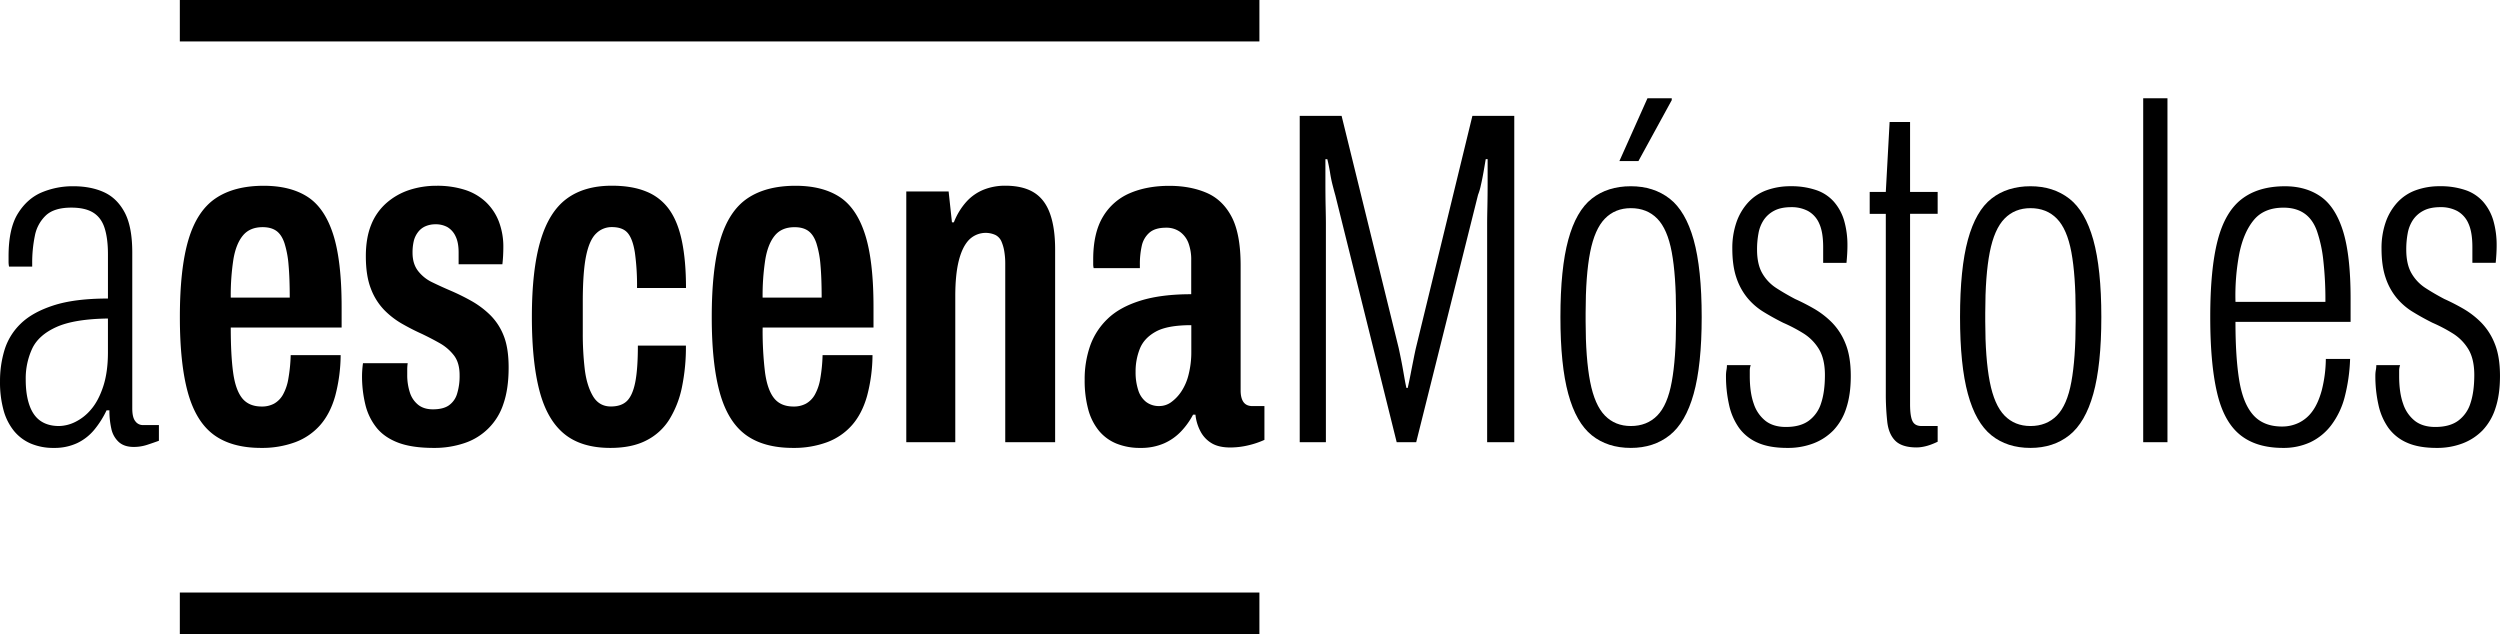 <svg xmlns="http://www.w3.org/2000/svg" viewBox="0 0 1862.88 472.42"><g id="Capa_2" data-name="Capa 2"><g id="Capa_2-2" data-name="Capa 2"><path d="M52.11,333.76a42.75,42.75,0,0,1-17-3.19,33,33,0,0,1-12.59-9.39,42.09,42.09,0,0,1-7.8-15.43,78.42,78.42,0,0,1-2.66-21.62,79.32,79.32,0,0,1,3.37-23.4,45.74,45.74,0,0,1,12-19.49q8.69-8.52,24.46-13.65t40.6-5.14v-33q0-11.7-2.49-19.5t-8.5-11.52q-6-3.72-16.31-3.72-12.77,0-19,5.85a28.08,28.08,0,0,0-8.15,15.06,99.66,99.66,0,0,0-2,20.56v2.49H18.79a17.89,17.89,0,0,1-.36-3.55V190.9q0-20.57,6.92-31.73t17.72-15.78a59.57,59.57,0,0,1,23.58-4.61q13.11,0,22.86,4.44t15.42,15.06q5.67,10.64,5.68,29.78V304.34c0,4.49.76,7.68,2.3,9.57a6.89,6.89,0,0,0,5.49,2.84h12.06v11.69c-2.61.95-5.5,1.95-8.69,3a31.84,31.84,0,0,1-10.1,1.59q-7.1,0-11.17-3.72A18.59,18.59,0,0,1,95,319.4a60.94,60.94,0,0,1-1.42-13.65H91.46a69.25,69.25,0,0,1-9.21,14.54,37.35,37.35,0,0,1-12.77,9.93A40,40,0,0,1,52.11,333.76ZM56,317.45a28.26,28.26,0,0,0,12.05-3,36.19,36.19,0,0,0,11.88-9.39q5.49-6.39,9-17t3.55-25.17V237.34q-25.18.36-38.47,6.38T36,259.85a52.73,52.73,0,0,0-4.78,22.86Q31.2,294.06,34,302t8.33,11.7Q47.85,317.45,56,317.45Z" transform="translate(-12.05)"/><path d="M206.67,333.76q-22,0-35.27-9.75t-19.32-31.37q-6-21.61-6-56.37,0-36.15,6.38-57.61t20.21-30.84q13.83-9.37,35.81-9.39,19.85,0,32.61,8.15t19.14,27.83q6.39,19.68,6.38,54.42v15.24H184q0,20.57,1.77,33.5t6.73,19.15q5,6.19,14.54,6.2a19,19,0,0,0,9.22-2.13,17.45,17.45,0,0,0,6.55-6.56,36.44,36.44,0,0,0,4.08-11.87,119,119,0,0,0,1.77-17.73h37.23a121.43,121.43,0,0,1-4.08,30.49q-3.72,13.13-11.17,21.63A46.11,46.11,0,0,1,232,329.51,71,71,0,0,1,206.67,333.76ZM184,221.74h43.95q0-14.53-.88-24.29a73.17,73.17,0,0,0-3-16.12q-2.11-6.39-6-9.22t-10.28-2.84q-9.57,0-14.72,6.21t-7.09,17.72A175.19,175.19,0,0,0,184,221.74Z" transform="translate(-12.05)"/><path d="M335.35,333.76q-16.31,0-26.58-3.9t-16.13-11.17a44.08,44.08,0,0,1-8.34-17.19,89.17,89.17,0,0,1-2.48-21.62q0-1.77.18-4.26c.12-1.65.29-3.3.53-5h33.33a31.26,31.26,0,0,0-.36,4.43v4.08a41.94,41.94,0,0,0,1.95,13.29,19.12,19.12,0,0,0,6.21,9.22q4.24,3.38,11,3.37,7.46,0,11.7-2.84a16.06,16.06,0,0,0,6.21-8.51,44.42,44.42,0,0,0,1.95-14.18q0-9.21-4.26-14.71a35.19,35.19,0,0,0-10.45-9q-6.21-3.54-13.65-7.09-7.09-3.19-14.54-7.44a61.07,61.07,0,0,1-13.47-10.46A46.39,46.39,0,0,1,288.38,215q-3.72-9.57-3.72-24.1,0-13.47,3.9-23.22a42.37,42.37,0,0,1,11.34-16.31,49,49,0,0,1,17-9.75,64.51,64.51,0,0,1,20.56-3.19,67.5,67.5,0,0,1,20.92,3,40.9,40.9,0,0,1,15.59,9A39.87,39.87,0,0,1,383.74,165a52.55,52.55,0,0,1,3.37,19.49q0,2.85-.18,6.21c-.12,2.25-.3,4.31-.53,6.2H353.79v-8.86q0-7.44-2.31-12.05a15.42,15.42,0,0,0-6-6.74,17.94,17.94,0,0,0-9-2.12,18.58,18.58,0,0,0-7.27,1.41,13.82,13.82,0,0,0-5.67,4.43,17.54,17.54,0,0,0-3.19,6.74,37.26,37.26,0,0,0-.89,8.68q0,8.16,4.08,13.48a29.17,29.17,0,0,0,10.63,8.5q6.56,3.2,14,6.38a161.41,161.41,0,0,1,15.06,7.45,66.82,66.82,0,0,1,14,10.46,44.29,44.29,0,0,1,10.11,15.42q3.72,9.22,3.72,23.75,0,16-3.9,27.12A45.42,45.42,0,0,1,358,330.22,69.36,69.36,0,0,1,335.35,333.76Z" transform="translate(-12.05)"/><path d="M466.87,333.76q-21.62,0-34.38-10.46t-18.44-32.08q-5.67-21.62-5.67-55,0-35.09,6.38-56.72t19.5-31.37q13.11-9.75,33.68-9.75,15.24,0,25.88,4.43a38.48,38.48,0,0,1,17,13.47q6.39,9,9.4,23.58t3,34.74H486.73a176.23,176.23,0,0,0-1.6-26.41q-1.59-10.11-5.32-14.54t-11.87-4.43a16.31,16.31,0,0,0-11.7,4.79q-5,4.78-7.45,16.66t-2.48,33.85v24.11a225.63,225.63,0,0,0,1.42,26.06q1.41,12.22,6,20.2t13.47,8c5.19,0,9.22-1.36,12-4.08s4.9-7.38,6.21-14,1.95-15.71,1.95-27.3h35.8a147.65,147.65,0,0,1-3,31.2,73.85,73.85,0,0,1-9.4,23.93,43,43,0,0,1-17.19,15.6Q482.83,333.76,466.87,333.76Z" transform="translate(-12.05)"/><path d="M603,333.76q-22,0-35.27-9.75t-19.32-31.37q-6-21.61-6-56.37,0-36.15,6.38-57.61T569,147.82q13.83-9.37,35.8-9.39,19.86,0,32.62,8.15t19.14,27.83q6.39,19.68,6.38,54.42v15.24h-82.6a254.27,254.27,0,0,0,1.78,33.5q1.77,12.94,6.73,19.15t14.54,6.2a18.93,18.93,0,0,0,9.21-2.13,17.41,17.41,0,0,0,6.56-6.56,36.68,36.68,0,0,0,4.08-11.87A119,119,0,0,0,625,264.63H662.2a121,121,0,0,1-4.07,30.49q-3.72,13.13-11.17,21.63a46.11,46.11,0,0,1-18.61,12.76A71,71,0,0,1,603,333.76Zm-22.69-112h44q0-14.53-.88-24.29a73.17,73.17,0,0,0-3-16.12c-1.41-4.26-3.43-7.33-6-9.22s-6-2.84-10.28-2.84q-9.59,0-14.72,6.21t-7.09,17.72A175.06,175.06,0,0,0,580.31,221.74Z" transform="translate(-12.05)"/><path d="M687.37,329.51V142.68h31.55l2.48,23h1.42a50,50,0,0,1,9.57-15.6,35.14,35.14,0,0,1,12.94-8.86,43,43,0,0,1,15.78-2.84q13.11,0,21.27,5t12,15.6q3.9,10.63,3.9,26.94V329.51H761.11V196.21a54.26,54.26,0,0,0-.71-8.86,31.2,31.2,0,0,0-2.13-7.44,9.76,9.76,0,0,0-4.43-4.79,17.51,17.51,0,0,0-19.68,3.54q-5,5.15-7.62,15.43t-2.66,26.23V329.51Z" transform="translate(-12.05)"/><path d="M861.78,333.76a46.35,46.35,0,0,1-17.72-3.19A33.24,33.24,0,0,1,830.94,321a42.34,42.34,0,0,1-8-15.95,82.53,82.53,0,0,1-2.65-22,75.47,75.47,0,0,1,4.07-25.35,51.64,51.64,0,0,1,13.12-20.21q9-8.67,24.46-13.47t37.75-4.78V194.09A35.42,35.42,0,0,0,897.59,181a18.22,18.22,0,0,0-6.38-8.33,17.34,17.34,0,0,0-10.28-3q-8.16,0-12.41,3.72a18,18,0,0,0-5.67,9.75,62.2,62.2,0,0,0-1.42,14.18v2.48H827a12.18,12.18,0,0,1-.35-3v-3.37q0-19.84,7.26-31.91a42.65,42.65,0,0,1,20-17.55q12.76-5.49,29.43-5.49,15.58,0,27.65,5.14t18.79,17.9q6.72,12.76,6.73,36.16v93.24c0,3.78.71,6.68,2.13,8.68s3.66,3,6.74,3h8.86v25.17a62.88,62.88,0,0,1-12.06,4.07,57.92,57.92,0,0,1-13.47,1.6q-8.5,0-13.82-3.19a22.2,22.2,0,0,1-8.33-8.87,33.52,33.52,0,0,1-3.72-12.4h-1.78a56.08,56.08,0,0,1-8.86,12.4,39.47,39.47,0,0,1-12.76,9A42.72,42.72,0,0,1,861.78,333.76ZM876,302.57a15,15,0,0,0,8.69-2.84,31,31,0,0,0,7.62-8A39.54,39.54,0,0,0,897.76,279a67.88,67.88,0,0,0,2-16.84V242.3q-17.73,0-26.41,4.78t-11.87,12.59A45.43,45.43,0,0,0,858.24,277a42.83,42.83,0,0,0,2,13.83,17.82,17.82,0,0,0,5.85,8.68A15.71,15.71,0,0,0,876,302.57Z" transform="translate(-12.05)"/><path d="M980.54,329.51V86.32h31.2l42.54,173c.47,2.12,1.06,5,1.77,8.5s1.36,7.16,2,10.82,1.24,7.15,2,10.45H1061q1.07-4.6,2.13-10.1t2.13-10.81c.7-3.55,1.29-6.38,1.77-8.51l42.18-173.35h31.2V329.51h-20.21V166.44q0-3.9.18-12.23t.18-17.91V118.58h-1.42c-.48,2.83-1,6-1.6,9.39s-1.24,6.74-2,9.93a42.37,42.37,0,0,1-2.12,7.26l-46.09,184.35h-14.53l-45.73-184q-.72-2.47-2-7.44T1003.05,128c-.59-3.42-1.24-6.56-1.95-9.39h-1.42V136.3q0,9.93.18,18.08t.18,12.06V329.51Z" transform="translate(-12.05)"/><path d="M1227.27,333.76q-17.37,0-29.07-9.39t-17.55-30.85q-5.85-21.43-5.85-57.25,0-36.15,5.85-57.61T1198.2,148q11.7-9.21,29.07-9.22,17,0,28.89,9.22t17.91,30.66q6,21.47,6,57.61,0,35.82-6,57.25t-17.91,30.85Q1244.28,333.76,1227.27,333.76Zm0-16.31q12,0,19.68-7.79t10.81-25.17q3.2-17.37,3.19-45v-6.38q0-28-3.19-45.2t-10.81-25q-7.64-7.8-19.68-7.8-11.7,0-19.32,7.8t-11,25q-3.37,17.2-3.37,45.2v6.38q0,27.66,3.37,45t11,25.17Q1215.57,317.46,1227.27,317.45ZM1218.76,120l20.92-46.8h18.08v1.42L1232.94,120Z" transform="translate(-12.05)"/><path d="M1343.9,333.76q-13.47,0-22.15-3.9a33.61,33.61,0,0,1-13.83-11,46.57,46.57,0,0,1-7.45-17.19,97.72,97.72,0,0,1-2.3-21.8,23.38,23.38,0,0,1,.35-4.08,20.51,20.51,0,0,0,.36-3.72h17.72a13,13,0,0,0-.7,4.08v4.07q0,12.42,3,20.74a26.89,26.89,0,0,0,8.86,12.76q5.85,4.44,15.07,4.43,10.64,0,17-4.61a25.51,25.51,0,0,0,9.22-13.11q2.84-8.51,2.84-20.92,0-12-4.43-19.32A35.34,35.34,0,0,0,1356,248.5a116.51,116.51,0,0,0-15.24-8q-7.8-3.9-14.71-8.16a48.3,48.3,0,0,1-12-10.46,47,47,0,0,1-8.16-15.06q-3-8.86-3-21.63a58.67,58.67,0,0,1,3-19.32,42.33,42.33,0,0,1,8.69-14.89,34.68,34.68,0,0,1,13.82-9.21,51.8,51.8,0,0,1,18.08-3,57.14,57.14,0,0,1,18.79,2.84,30.65,30.65,0,0,1,13.29,8.69,37.39,37.39,0,0,1,7.63,14,66.2,66.2,0,0,1,2.48,19.14q0,2.49-.18,5.67t-.53,6.74h-17.37v-11.7q0-11.34-3-17.72a19.39,19.39,0,0,0-8.34-9.22,26,26,0,0,0-12.4-2.84q-7.8,0-12.77,2.66a21.06,21.06,0,0,0-7.79,6.91,26.39,26.39,0,0,0-3.9,9.93,65.25,65.25,0,0,0-1.07,12.05q0,11,3.9,17.73a32.07,32.07,0,0,0,10.46,11q6.56,4.24,14,8.15,7.1,3.19,14.18,7.27a64.05,64.05,0,0,1,13.3,10.28,47.16,47.16,0,0,1,10.1,15.78q3.9,9.57,3.9,24.1,0,13.83-3.37,23.93a42.65,42.65,0,0,1-9.57,16.49,41.3,41.3,0,0,1-14.89,9.74A52.94,52.94,0,0,1,1343.9,333.76Z" transform="translate(-12.05)"/><path d="M1440.32,333.41q-11,0-16-5t-6-14.35a191.23,191.23,0,0,1-1.06-21.1V159.34h-12V143h12l2.84-52.11h15.24V143h20.56v16.3h-20.56V301.15q0,8.87,1.77,12.58t6.74,3.72h12.05v11.7a52.22,52.22,0,0,1-5,2.13,34.68,34.68,0,0,1-5.67,1.6A27.92,27.92,0,0,1,1440.32,333.41Z" transform="translate(-12.05)"/><path d="M1525.05,333.76q-17.37,0-29.07-9.39t-17.55-30.85q-5.85-21.43-5.85-57.25,0-36.15,5.85-57.61T1496,148q11.7-9.21,29.07-9.22,17,0,28.89,9.22t17.9,30.66q6,21.47,6,57.61,0,35.82-6,57.25t-17.9,30.85Q1542.06,333.76,1525.05,333.76Zm0-16.31q12,0,19.67-7.79t10.82-25.17q3.18-17.37,3.19-45v-6.38q0-28-3.19-45.2t-10.82-25q-7.62-7.8-19.67-7.8-11.7,0-19.32,7.8t-11,25q-3.37,17.2-3.37,45.2v6.38q0,27.66,3.37,45t11,25.17Q1513.35,317.46,1525.05,317.45Z" transform="translate(-12.05)"/><path d="M1609.06,329.51V73.2h18.08V329.51Z" transform="translate(-12.05)"/><path d="M1713.28,333.76q-20.21,0-32.26-9.93t-17-31.55q-5-21.61-5-56,0-35.79,5.5-57.07t17.9-30.84q12.4-9.57,32.26-9.58,15.6,0,26.59,7.63t16.66,25.7q5.67,18.07,5.67,50.34v17.37h-85.79q0,26.58,2.84,43.78t10.46,25.7q7.62,8.51,21.44,8.51a28.37,28.37,0,0,0,12.59-2.84,27,27,0,0,0,10.1-8.68q4.26-5.85,6.91-15.6a98.78,98.78,0,0,0,3-23.22h18.08a130.21,130.21,0,0,1-4.08,28.54,59.62,59.62,0,0,1-9.93,20.74,42.41,42.41,0,0,1-15.59,12.76A47.44,47.44,0,0,1,1713.28,333.76Zm-35.45-108.83h67a263.85,263.85,0,0,0-1.59-31.2,99.06,99.06,0,0,0-4.79-21.8q-3.18-8.69-9.39-12.94t-15.42-4.25q-14.55,0-22.16,9.21t-10.81,25A167.28,167.28,0,0,0,1677.83,224.93Z" transform="translate(-12.05)"/><path d="M1827.78,333.76q-13.47,0-22.15-3.9a33.61,33.61,0,0,1-13.83-11,46.4,46.4,0,0,1-7.44-17.19,97.71,97.71,0,0,1-2.31-21.8,22.44,22.44,0,0,1,.36-4.08,21.4,21.4,0,0,0,.35-3.72h17.73a12.71,12.71,0,0,0-.71,4.08v4.07q0,12.42,3,20.74a26.89,26.89,0,0,0,8.86,12.76q5.85,4.44,15.07,4.43,10.63,0,17-4.61a25.51,25.51,0,0,0,9.22-13.11q2.83-8.51,2.84-20.92,0-12-4.43-19.32a35.34,35.34,0,0,0-11.53-11.7,115.87,115.87,0,0,0-15.24-8q-7.8-3.9-14.71-8.16a48.3,48.3,0,0,1-12.05-10.46,47,47,0,0,1-8.16-15.06q-3-8.86-3-21.63a58.67,58.67,0,0,1,3-19.32,42.48,42.48,0,0,1,8.69-14.89,34.75,34.75,0,0,1,13.82-9.21,51.8,51.8,0,0,1,18.08-3,57.14,57.14,0,0,1,18.79,2.84,30.74,30.74,0,0,1,13.3,8.69,37.52,37.52,0,0,1,7.62,14,66.2,66.2,0,0,1,2.48,19.14q0,2.49-.18,5.67t-.53,6.74h-17.37v-11.7q0-11.34-3-17.72a19.37,19.37,0,0,0-8.33-9.22,26,26,0,0,0-12.41-2.84q-7.8,0-12.76,2.66a21.09,21.09,0,0,0-7.8,6.91,26.39,26.39,0,0,0-3.9,9.93,65.25,65.25,0,0,0-1.07,12.05q0,11,3.9,17.73a32.16,32.16,0,0,0,10.46,11q6.55,4.24,14,8.15,7.1,3.19,14.18,7.27a64.05,64.05,0,0,1,13.3,10.28,47.16,47.16,0,0,1,10.1,15.78q3.9,9.57,3.9,24.1,0,13.83-3.37,23.93a42.65,42.65,0,0,1-9.57,16.49,41.3,41.3,0,0,1-14.89,9.74A52.94,52.94,0,0,1,1827.78,333.76Z" transform="translate(-12.05)"/><rect x="134" y="441.54" width="804.45" height="30.88"/><rect x="134" width="804.45" height="30.88"/></g></g></svg>